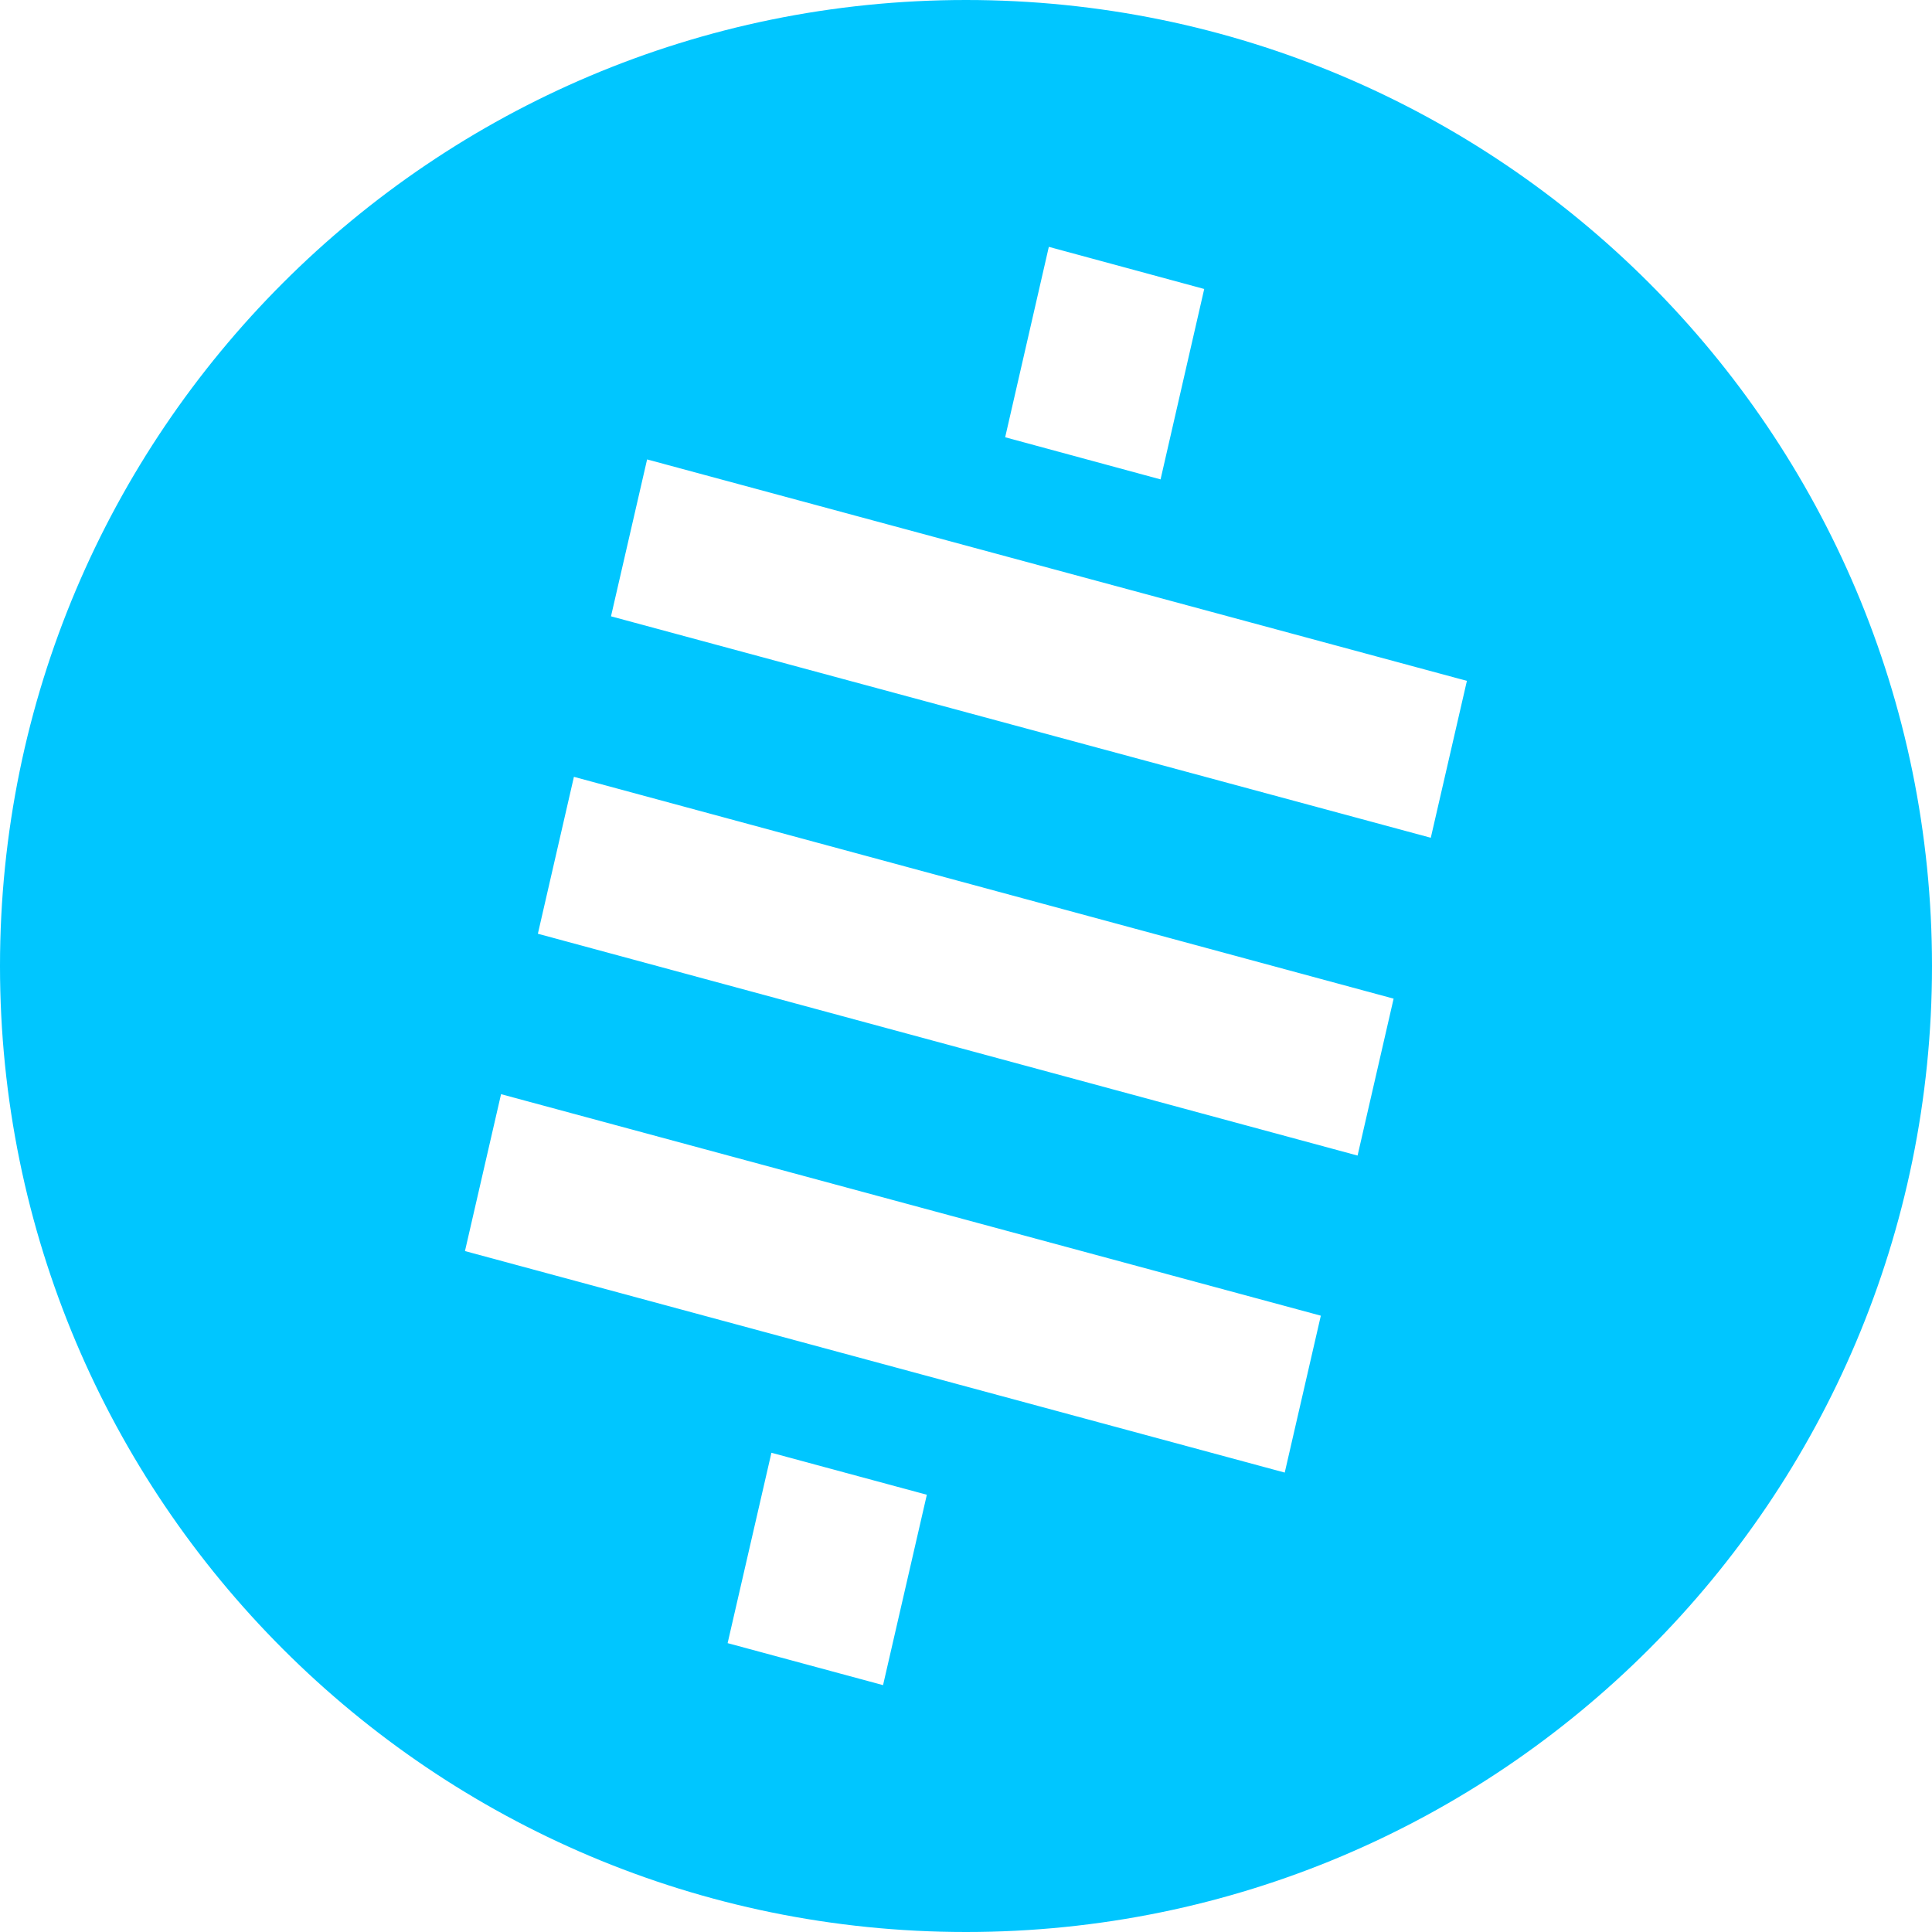 <svg width="600" height="600" viewBox="0 0 600 600" fill="none" xmlns="http://www.w3.org/2000/svg">
<path fill-rule="evenodd" clip-rule="evenodd" d="M600 300C600 465.687 465.687 600 300 600C134.315 600 0 465.687 0 300C0 134.315 134.315 0 300 0C465.687 0 600 134.315 600 300ZM189.751 191.403L444.347 260.177L455.56 211.449L200.964 142.677L189.751 191.403ZM373.98 89.745L360.423 148.88L312.163 135.796L325.723 76.661L373.98 89.745ZM274.24 523.333L287.84 464.21L239.573 451.167L225.971 510.29L274.24 523.333ZM421.607 358.87L167.041 289.983L178.236 241.253L432.8 310.14L421.607 358.87ZM144.398 388.53L398.987 457.323L410.197 408.597L155.608 339.803L144.398 388.53Z" fill="#00C6FF"/>
</svg>
